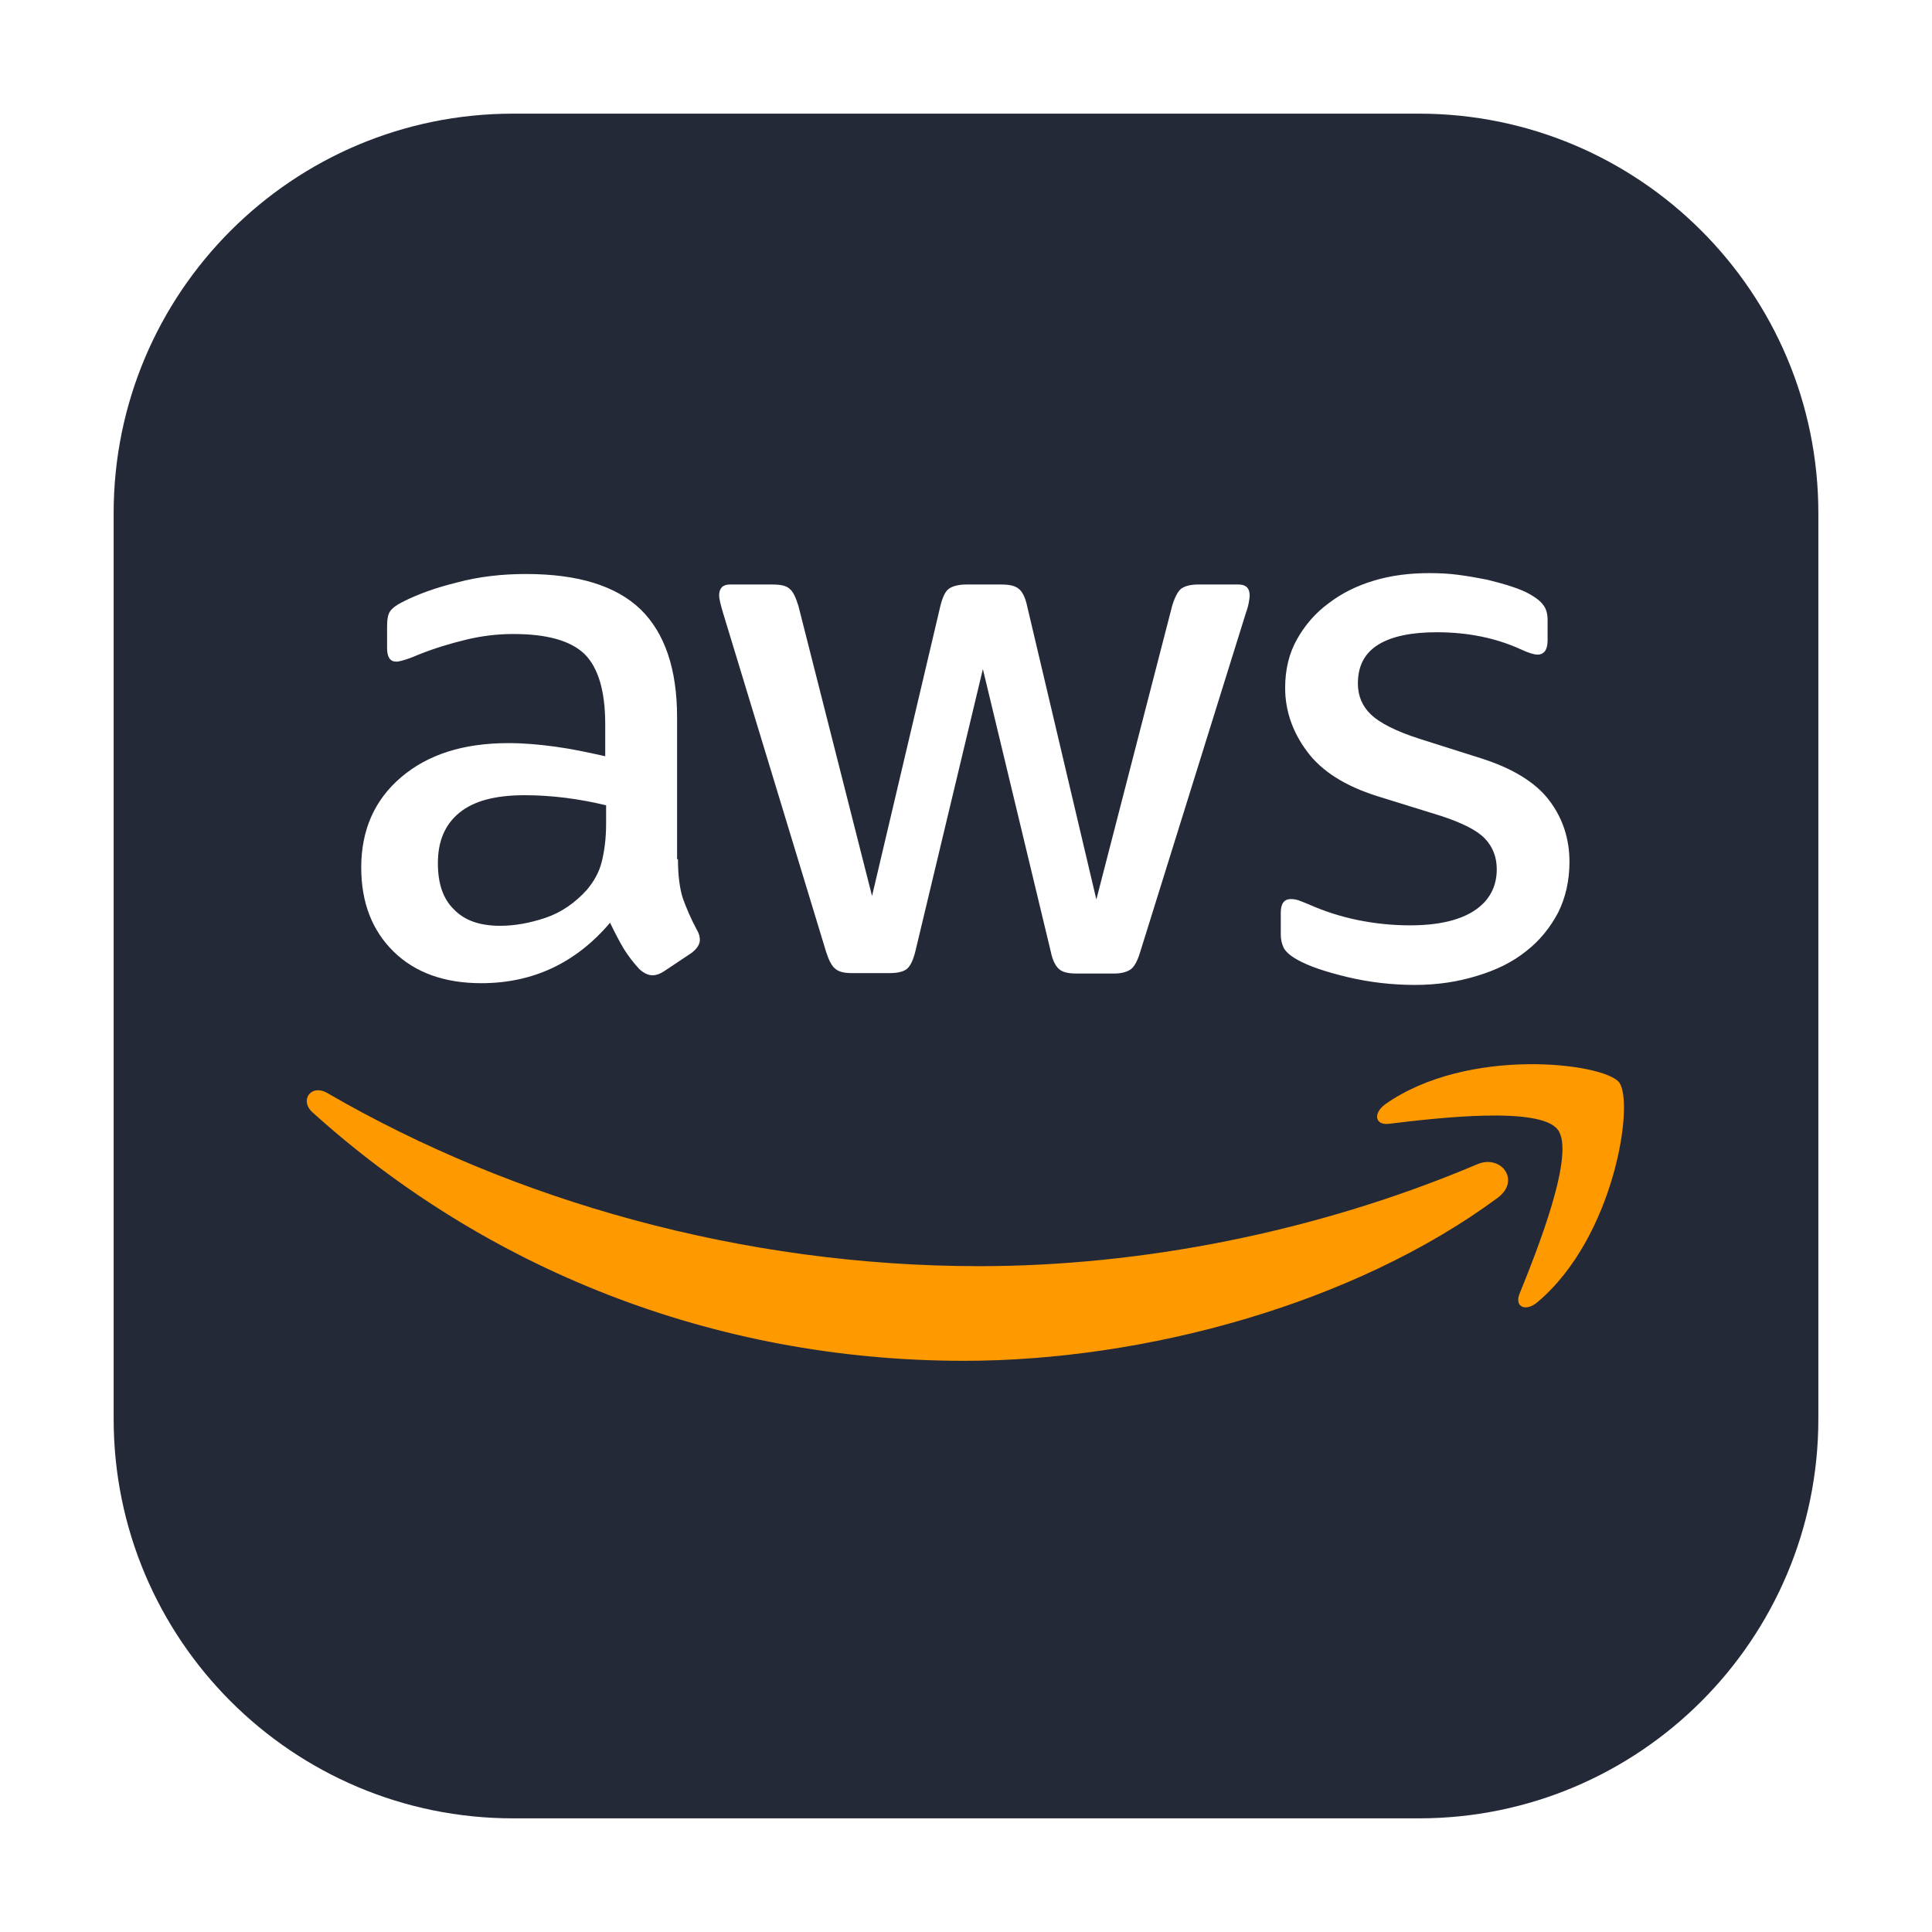 <svg width="68" height="68" viewBox="0 0 68 68" fill="none" xmlns="http://www.w3.org/2000/svg">
<g clip-path="url(#clip0_27_672)" filter="url(#filter0_d_27_672)">
<path d="M49.938 0H18.062C10.296 0 4 6.296 4 14.062V45.938C4 53.704 10.296 60 18.062 60H49.938C57.704 60 64 53.704 64 45.938V14.062C64 6.296 57.704 0 49.938 0Z" fill="#242938"/>
<path d="M23.862 26.241C23.862 26.811 23.924 27.274 24.032 27.613C24.155 27.952 24.309 28.322 24.525 28.723C24.602 28.847 24.633 28.97 24.633 29.078C24.633 29.232 24.541 29.386 24.34 29.54L23.369 30.188C23.23 30.28 23.091 30.327 22.968 30.327C22.814 30.327 22.659 30.25 22.505 30.111C22.289 29.88 22.104 29.633 21.95 29.386C21.796 29.124 21.642 28.831 21.472 28.477C20.269 29.895 18.758 30.605 16.939 30.605C15.644 30.605 14.611 30.234 13.855 29.494C13.099 28.754 12.714 27.767 12.714 26.534C12.714 25.223 13.176 24.159 14.117 23.357C15.058 22.555 16.307 22.155 17.895 22.155C18.419 22.155 18.959 22.201 19.529 22.278C20.1 22.355 20.686 22.478 21.302 22.617V21.492C21.302 20.32 21.056 19.503 20.578 19.024C20.084 18.547 19.252 18.315 18.064 18.315C17.525 18.315 16.97 18.377 16.399 18.516C15.829 18.654 15.274 18.824 14.734 19.04C14.487 19.148 14.302 19.209 14.194 19.24C14.086 19.271 14.009 19.287 13.947 19.287C13.732 19.287 13.624 19.132 13.624 18.809V18.053C13.624 17.806 13.654 17.621 13.732 17.513C13.809 17.405 13.947 17.297 14.163 17.19C14.703 16.912 15.351 16.681 16.106 16.496C16.862 16.295 17.663 16.203 18.512 16.203C20.346 16.203 21.688 16.619 22.551 17.452C23.399 18.284 23.831 19.549 23.831 21.245V26.241H23.862ZM17.602 28.585C18.111 28.585 18.635 28.492 19.19 28.307C19.745 28.122 20.238 27.783 20.655 27.32C20.902 27.027 21.087 26.703 21.179 26.333C21.272 25.963 21.333 25.516 21.333 24.992V24.344C20.886 24.236 20.408 24.144 19.915 24.082C19.421 24.02 18.943 23.989 18.465 23.989C17.432 23.989 16.677 24.19 16.168 24.606C15.659 25.023 15.412 25.608 15.412 26.38C15.412 27.104 15.597 27.644 15.983 28.014C16.353 28.399 16.892 28.585 17.602 28.585ZM29.984 30.25C29.706 30.25 29.521 30.203 29.398 30.096C29.274 30.003 29.166 29.787 29.074 29.494L25.45 17.575C25.358 17.267 25.311 17.066 25.311 16.958C25.311 16.712 25.435 16.573 25.682 16.573H27.193C27.486 16.573 27.686 16.619 27.794 16.727C27.917 16.82 28.01 17.035 28.102 17.328L30.693 27.536L33.098 17.328C33.175 17.02 33.268 16.82 33.391 16.727C33.515 16.634 33.73 16.573 34.008 16.573H35.242C35.535 16.573 35.735 16.619 35.858 16.727C35.982 16.82 36.09 17.035 36.151 17.328L38.588 27.659L41.255 17.328C41.348 17.02 41.456 16.82 41.564 16.727C41.687 16.634 41.888 16.573 42.165 16.573H43.599C43.846 16.573 43.984 16.696 43.984 16.958C43.984 17.035 43.969 17.113 43.953 17.205C43.938 17.297 43.907 17.421 43.846 17.59L40.13 29.51C40.037 29.818 39.929 30.018 39.806 30.111C39.682 30.203 39.482 30.265 39.22 30.265H37.894C37.601 30.265 37.4 30.219 37.277 30.111C37.154 30.003 37.046 29.803 36.984 29.494L34.594 19.549L32.219 29.479C32.142 29.787 32.05 29.988 31.927 30.096C31.803 30.203 31.587 30.25 31.31 30.25H29.984ZM49.798 30.666C48.996 30.666 48.194 30.573 47.423 30.389C46.652 30.203 46.051 30.003 45.65 29.772C45.403 29.633 45.233 29.479 45.172 29.34C45.11 29.201 45.079 29.047 45.079 28.908V28.122C45.079 27.798 45.203 27.644 45.434 27.644C45.526 27.644 45.619 27.659 45.711 27.69C45.804 27.721 45.943 27.783 46.097 27.845C46.621 28.076 47.192 28.261 47.793 28.384C48.41 28.508 49.011 28.569 49.628 28.569C50.599 28.569 51.355 28.399 51.879 28.06C52.403 27.721 52.681 27.228 52.681 26.596C52.681 26.164 52.542 25.809 52.265 25.516C51.987 25.223 51.463 24.961 50.707 24.714L48.471 24.02C47.346 23.666 46.513 23.141 46.004 22.448C45.495 21.769 45.233 21.014 45.233 20.212C45.233 19.564 45.372 18.994 45.65 18.5C45.927 18.007 46.297 17.575 46.76 17.236C47.222 16.881 47.747 16.619 48.364 16.434C48.98 16.249 49.628 16.172 50.306 16.172C50.646 16.172 51 16.187 51.34 16.234C51.694 16.28 52.018 16.341 52.342 16.403C52.65 16.48 52.943 16.557 53.221 16.65C53.498 16.742 53.714 16.835 53.868 16.927C54.084 17.051 54.238 17.174 54.331 17.313C54.423 17.436 54.47 17.606 54.47 17.822V18.547C54.47 18.87 54.346 19.04 54.115 19.04C53.992 19.04 53.791 18.978 53.529 18.855C52.65 18.454 51.663 18.253 50.569 18.253C49.69 18.253 48.996 18.392 48.518 18.685C48.04 18.978 47.793 19.425 47.793 20.058C47.793 20.489 47.947 20.859 48.256 21.152C48.564 21.445 49.135 21.738 49.952 22L52.141 22.694C53.251 23.049 54.053 23.542 54.531 24.175C55.009 24.807 55.24 25.531 55.24 26.333C55.24 26.996 55.102 27.598 54.84 28.122C54.562 28.646 54.192 29.109 53.714 29.479C53.236 29.864 52.665 30.142 52.003 30.342C51.309 30.558 50.584 30.666 49.798 30.666Z" fill="white"/>
<path fill-rule="evenodd" clip-rule="evenodd" d="M52.712 38.16C47.639 41.907 40.268 43.896 33.931 43.896C25.049 43.896 17.047 40.612 11.002 35.153C10.524 34.721 10.956 34.136 11.527 34.475C18.064 38.268 26.129 40.565 34.471 40.565C40.099 40.565 46.282 39.394 51.972 36.988C52.82 36.603 53.544 37.543 52.712 38.16Z" fill="#FF9900"/>
<path fill-rule="evenodd" clip-rule="evenodd" d="M54.824 35.755C54.177 34.922 50.538 35.354 48.888 35.554C48.395 35.616 48.317 35.184 48.764 34.86C51.663 32.825 56.428 33.411 56.983 34.089C57.538 34.783 56.829 39.548 54.115 41.83C53.699 42.184 53.298 41.999 53.483 41.537C54.1 40.01 55.472 36.572 54.824 35.755Z" fill="#FF9900"/>
</g>
<defs>
<filter id="filter0_d_27_672" x="0" y="0" width="68" height="68" filterUnits="userSpaceOnUse" color-interpolation-filters="sRGB">
<feFlood flood-opacity="0" result="BackgroundImageFix"/>
<feColorMatrix in="SourceAlpha" type="matrix" values="0 0 0 0 0 0 0 0 0 0 0 0 0 0 0 0 0 0 127 0" result="hardAlpha"/>
<feOffset dy="4"/>
<feGaussianBlur stdDeviation="2"/>
<feComposite in2="hardAlpha" operator="out"/>
<feColorMatrix type="matrix" values="0 0 0 0 0 0 0 0 0 0 0 0 0 0 0 0 0 0 0.25 0"/>
<feBlend mode="normal" in2="BackgroundImageFix" result="effect1_dropShadow_27_672"/>
<feBlend mode="normal" in="SourceGraphic" in2="effect1_dropShadow_27_672" result="shape"/>
</filter>
<clipPath id="clip0_27_672">
<rect width="60" height="60" fill="white" transform="translate(4)"/>
</clipPath>
</defs>
</svg>
